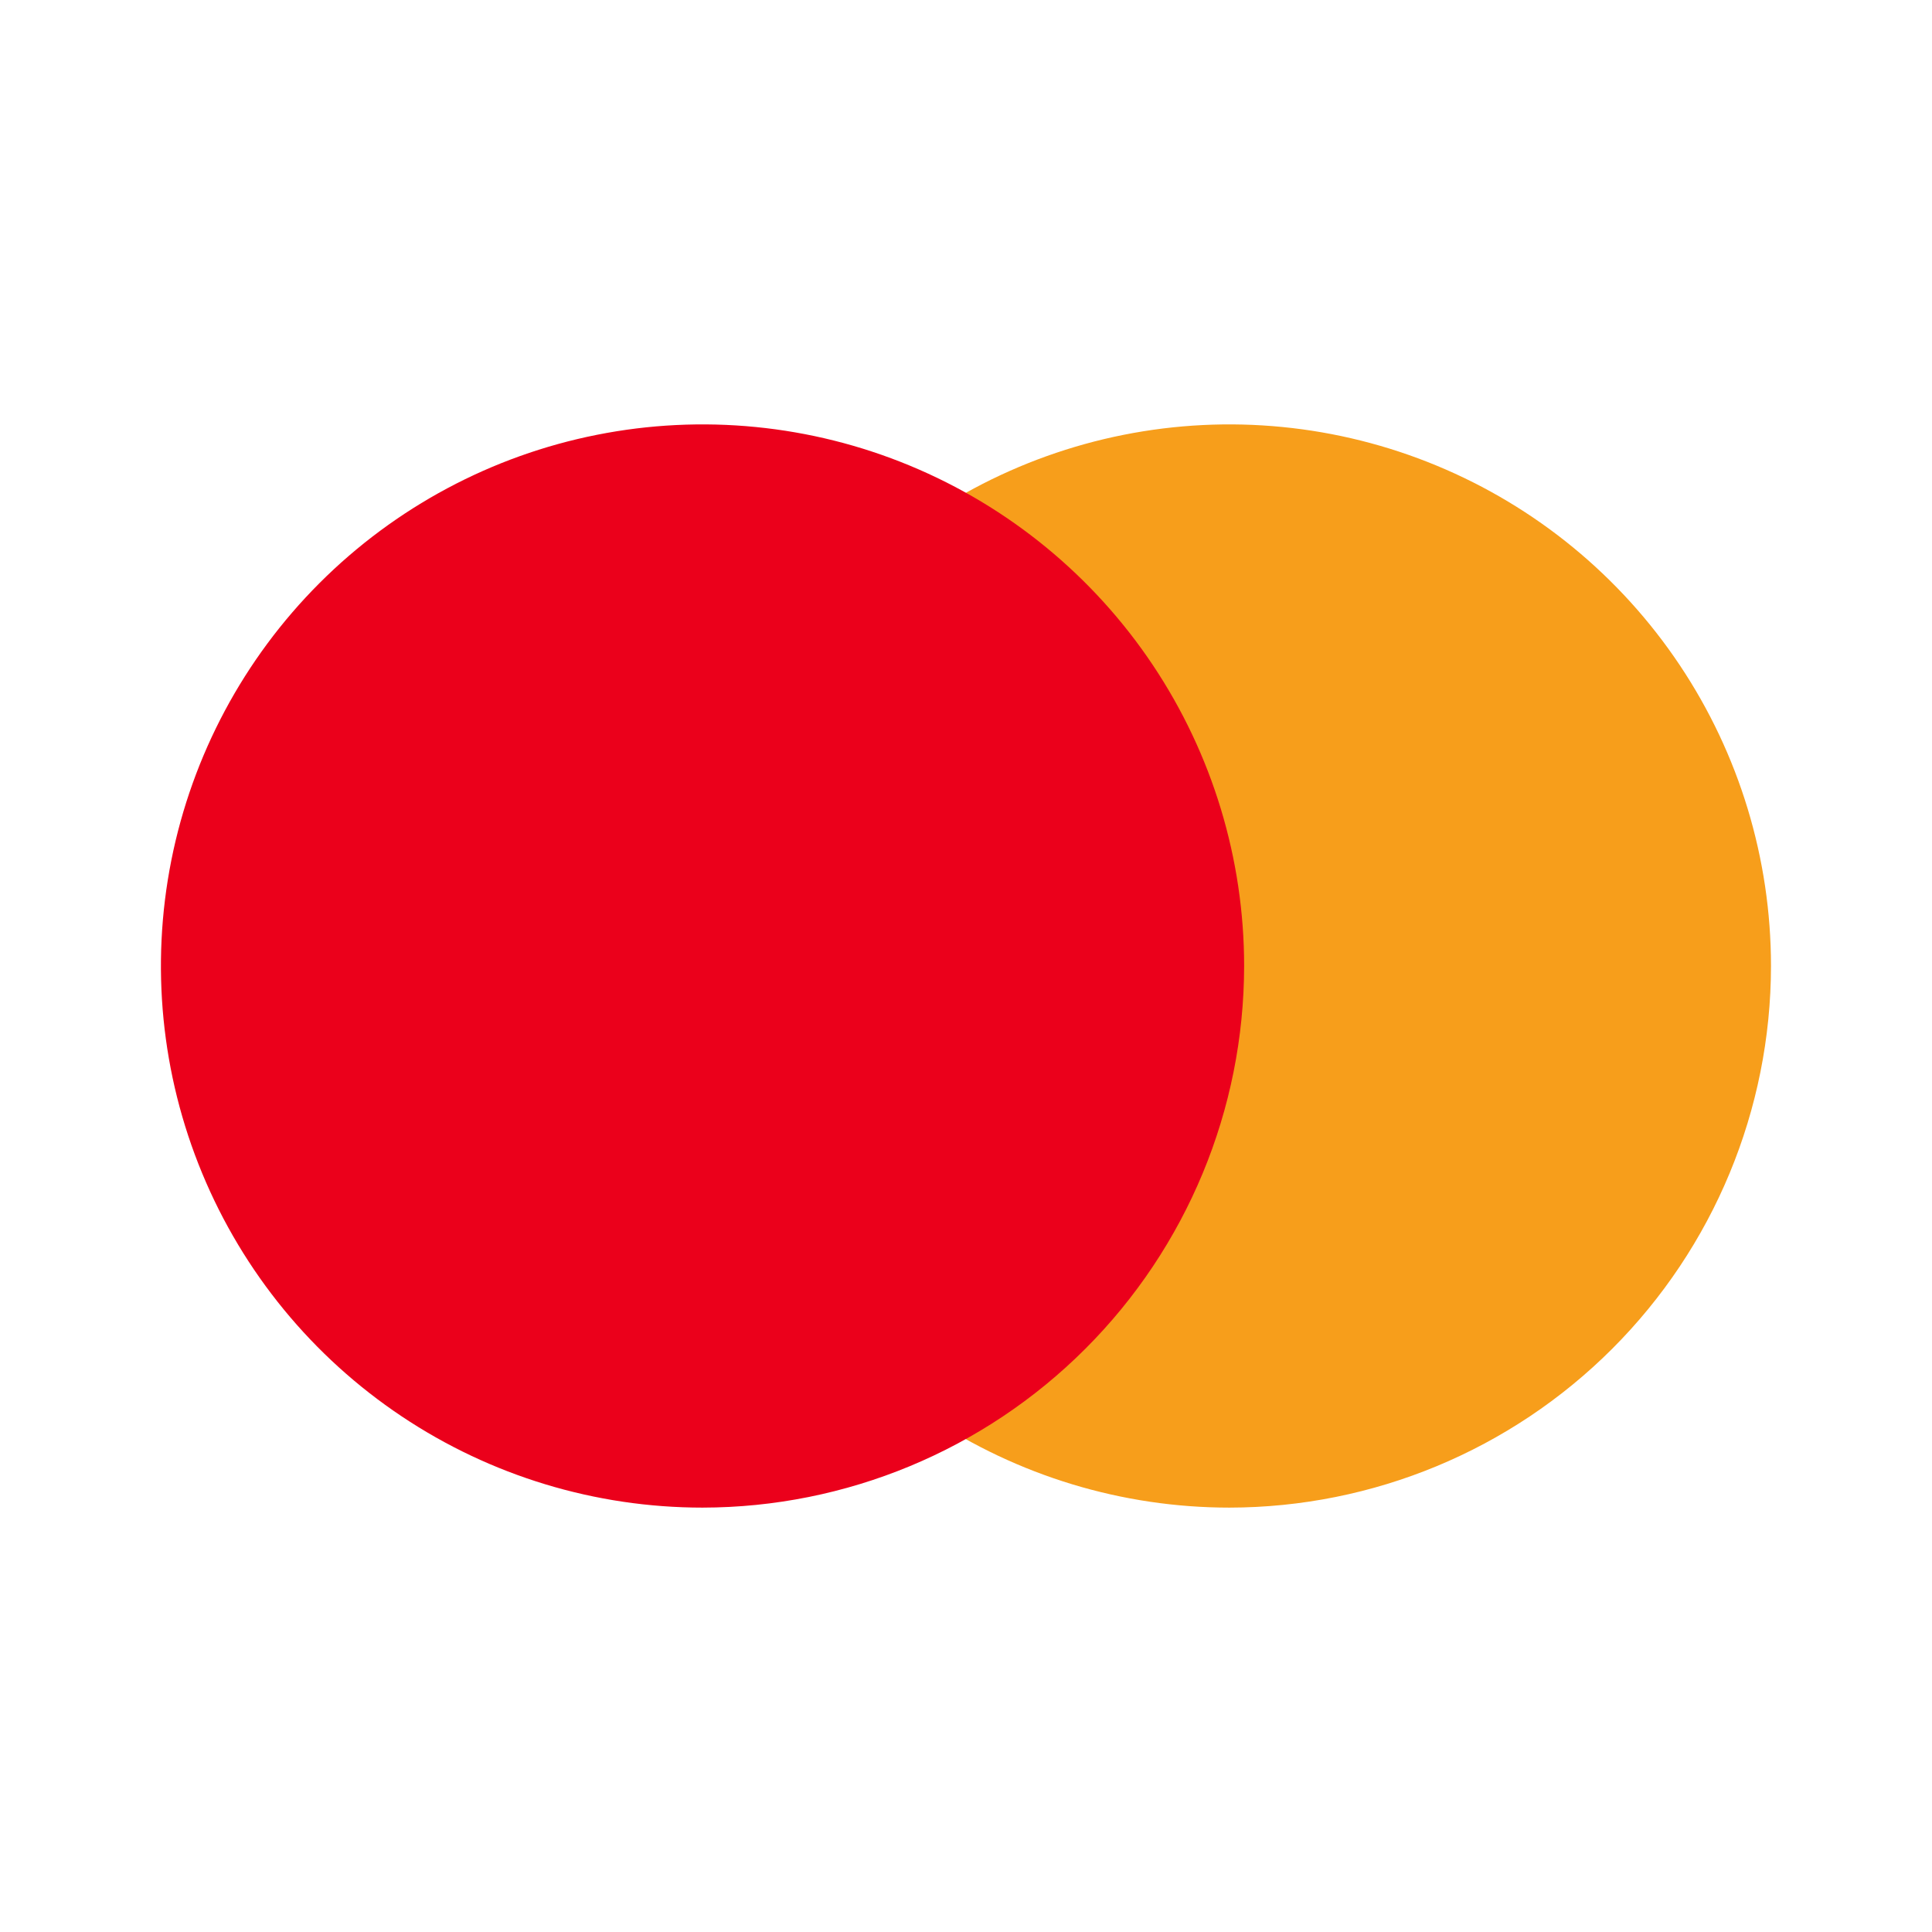 <svg width="50" height="50" viewBox="0 0 50 50" fill="none" xmlns="http://www.w3.org/2000/svg">
<path d="M31.819 39.017C29.047 39.017 26.336 38.195 24.031 36.656C21.726 35.116 19.929 32.927 18.868 30.366C17.806 27.805 17.529 24.987 18.069 22.267C18.609 19.549 19.944 17.051 21.904 15.09C23.864 13.13 26.361 11.794 29.08 11.253C31.799 10.712 34.617 10.989 37.179 12.05C39.74 13.11 41.929 14.906 43.47 17.211C45.011 19.516 45.833 22.226 45.833 24.998V25C45.83 28.716 44.352 32.279 41.724 34.906C39.097 37.534 35.535 39.012 31.819 39.017V39.017Z" fill="#F79E1B"/>
<path d="M18.181 39.017C15.409 39.017 12.699 38.195 10.394 36.654C8.089 35.114 6.292 32.925 5.232 30.364C4.171 27.803 3.893 24.985 4.434 22.265C4.975 19.547 6.31 17.049 8.27 15.089C10.23 13.129 12.728 11.793 15.447 11.253C18.166 10.712 20.984 10.989 23.545 12.05C26.106 13.111 28.296 14.908 29.836 17.213C31.376 19.518 32.198 22.228 32.198 25C32.194 28.716 30.716 32.279 28.088 34.907C25.46 37.535 21.898 39.013 18.181 39.017Z" fill="#EB001B"/>
</svg>
